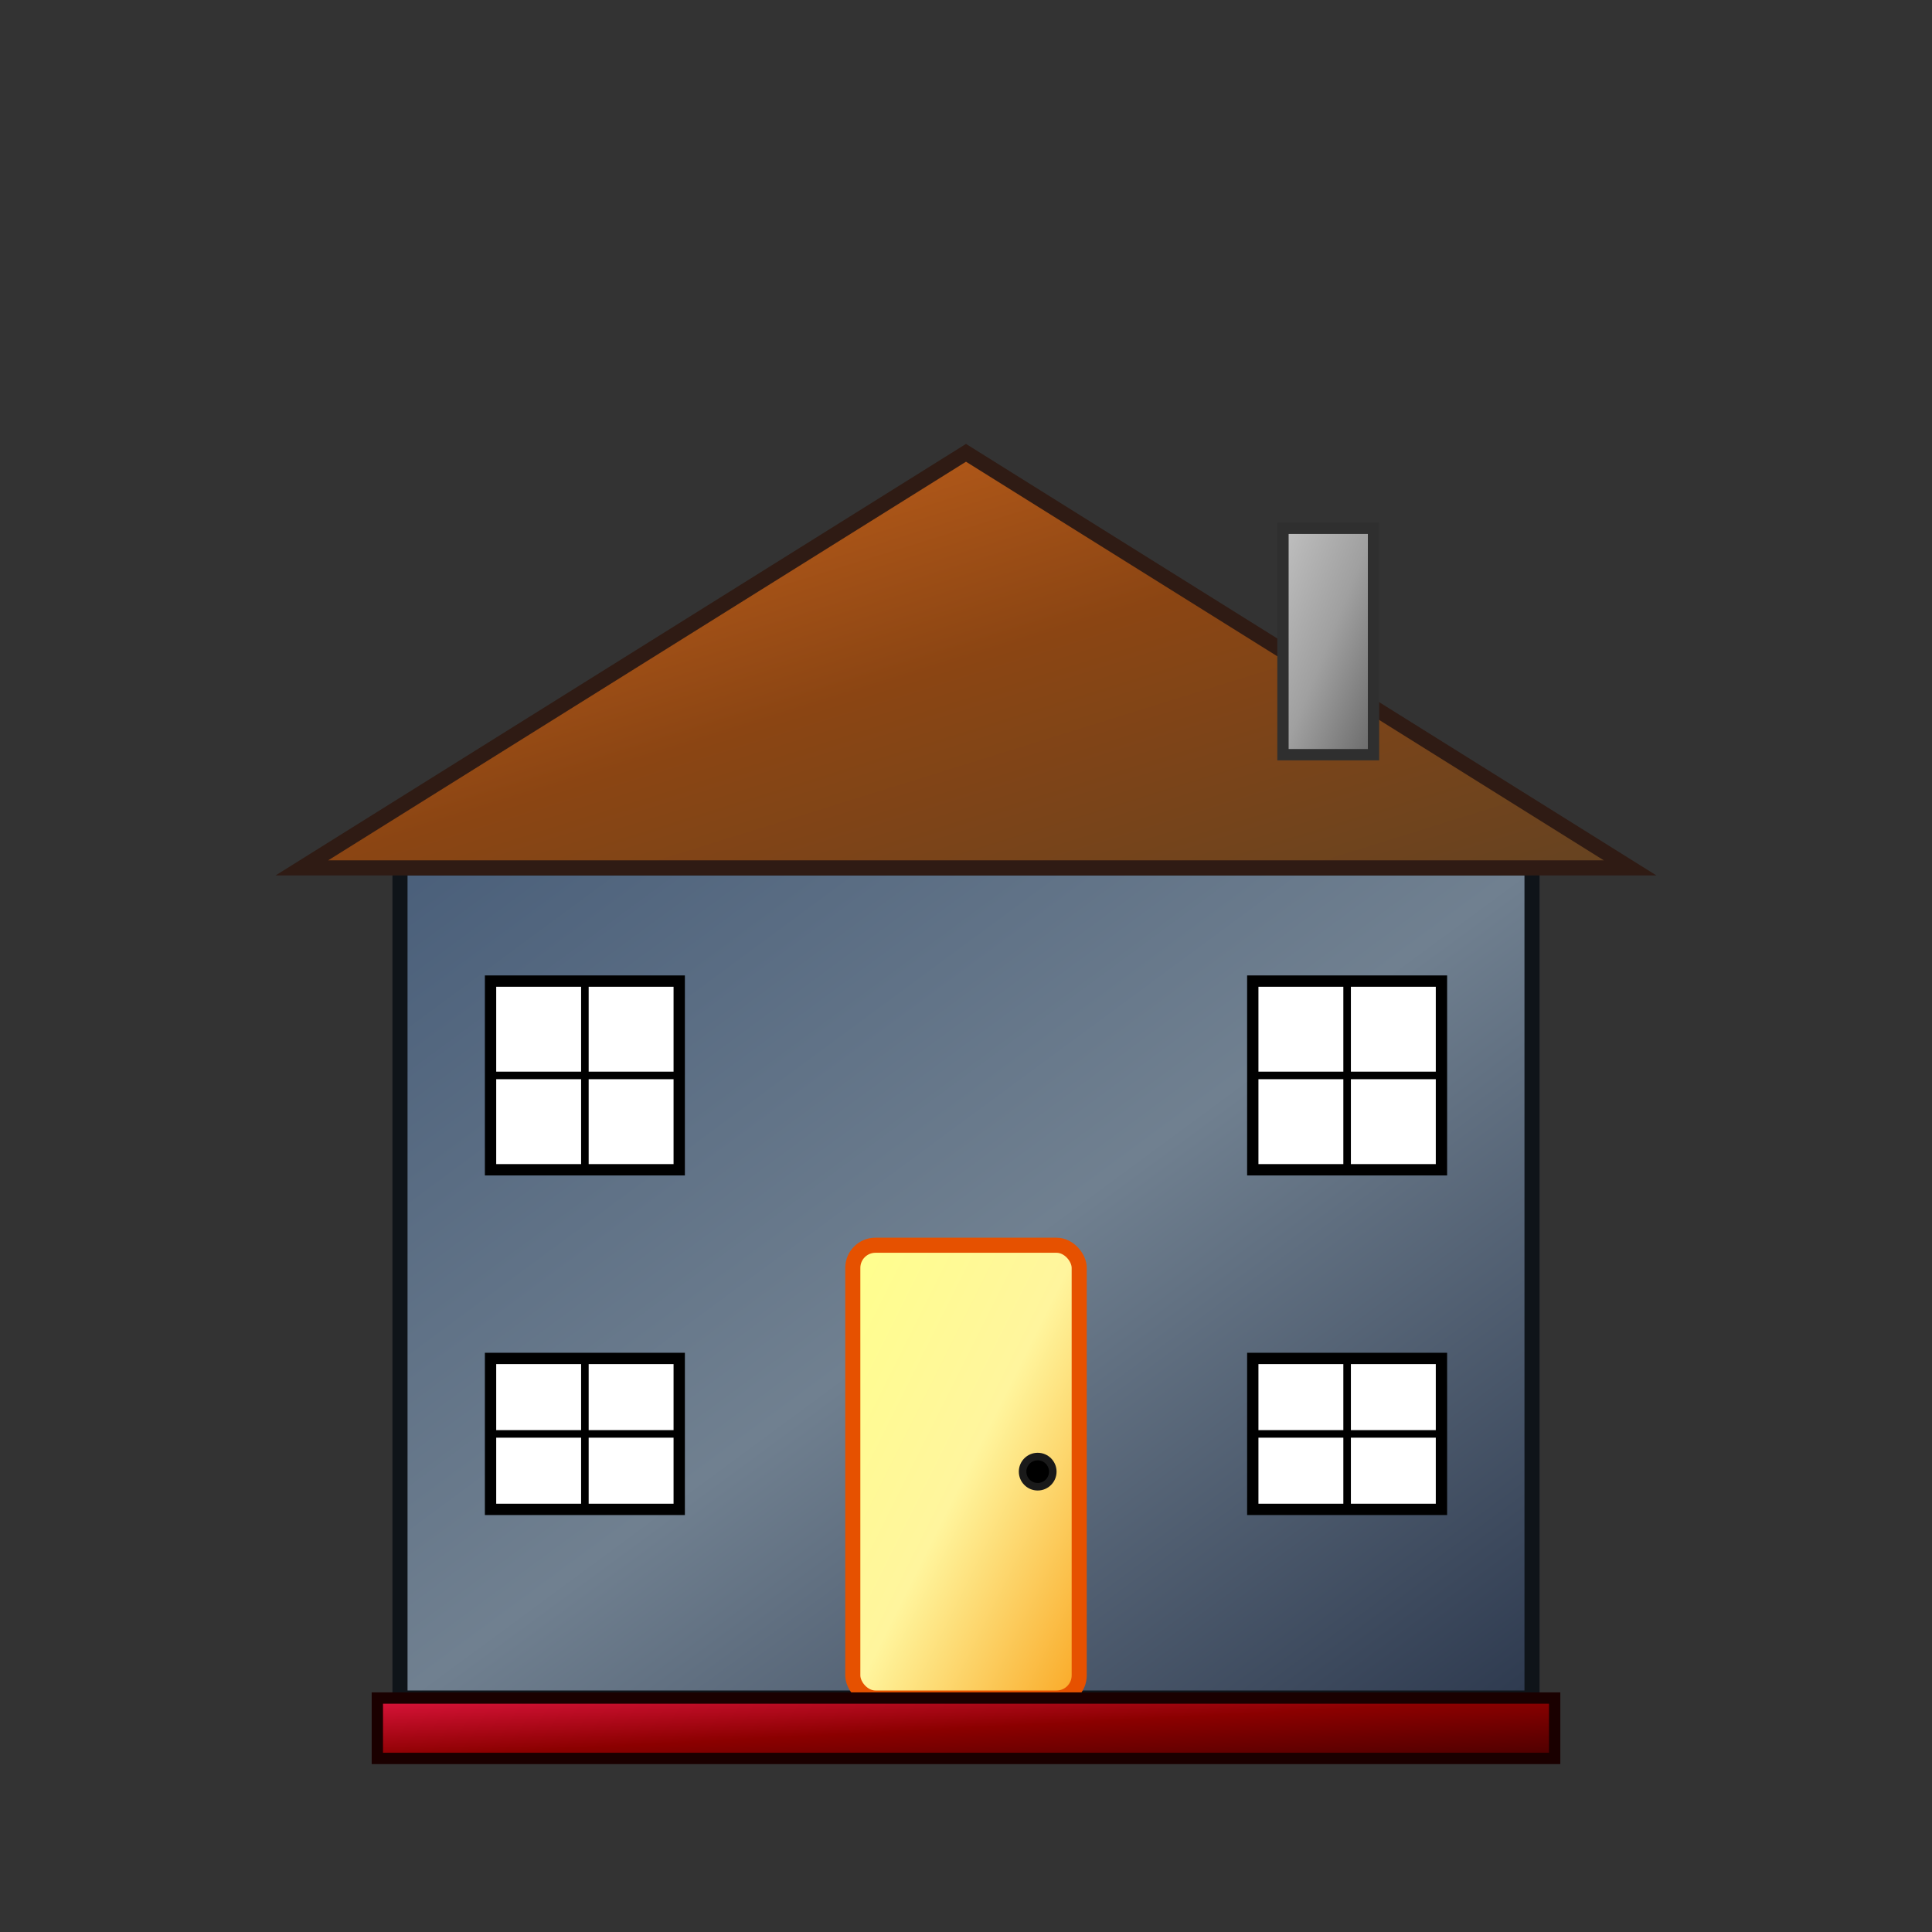 <svg width="1024" height="1024" viewBox="0 0 1024 1024" xmlns="http://www.w3.org/2000/svg">
  <rect x="0" y="0" width="1024" height="1024" fill="#333333" stroke="none"/>
  <defs>
    <!-- HDR Gradients for depth and vibrancy -->
    <linearGradient id="slateGradient" x1="0%" y1="0%" x2="100%" y2="100%">
      <stop offset="0%" style="stop-color:#4A5F7A;stop-opacity:1" />
      <stop offset="50%" style="stop-color:#708090;stop-opacity:1" />
      <stop offset="100%" style="stop-color:#2E3A4F;stop-opacity:1" />
    </linearGradient>
    
    <linearGradient id="roofGradient" x1="0%" y1="0%" x2="100%" y2="100%">
      <stop offset="0%" style="stop-color:#D2691E;stop-opacity:1" />
      <stop offset="50%" style="stop-color:#8B4513;stop-opacity:1" />
      <stop offset="100%" style="stop-color:#654321;stop-opacity:1" />
    </linearGradient>
    
    <linearGradient id="doorGradient" x1="0%" y1="0%" x2="100%" y2="100%">
      <stop offset="0%" style="stop-color:#FFFF8D;stop-opacity:1" />
      <stop offset="50%" style="stop-color:#FFF59D;stop-opacity:1" />
      <stop offset="100%" style="stop-color:#F9A825;stop-opacity:1" />
    </linearGradient>
    
    <linearGradient id="stoneGradient" x1="0%" y1="0%" x2="100%" y2="100%">
      <stop offset="0%" style="stop-color:#C0C0C0;stop-opacity:1" />
      <stop offset="50%" style="stop-color:#A0A0A0;stop-opacity:1" />
      <stop offset="100%" style="stop-color:#696969;stop-opacity:1" />
    </linearGradient>
    
    <linearGradient id="foundationGradient" x1="0%" y1="0%" x2="100%" y2="100%">
      <stop offset="0%" style="stop-color:#DC143C;stop-opacity:1" />
      <stop offset="50%" style="stop-color:#8B0000;stop-opacity:1" />
      <stop offset="100%" style="stop-color:#4B0000;stop-opacity:1" />
    </linearGradient>
  </defs>
  
  <!-- House Base (HDR Slate with gradient) -->
  <rect x="212" y="460" width="600" height="440" fill="url(#slateGradient)" stroke="#0F1419" stroke-width="8"/>
  
  <!-- Roof (HDR Brown with gradient) -->
  <polygon points="160,460 512,240 864,460" fill="url(#roofGradient)" stroke="#2F1B14" stroke-width="8"/>
  
  <!-- Chimney (HDR Stone with gradient) -->
  <rect x="680" y="280" width="48" height="120" fill="url(#stoneGradient)" stroke="#2F2F2F" stroke-width="6"/>
  
  <!-- Door (HDR Vibrant Yellow with gradient) -->
  <rect x="452" y="660" width="120" height="240" fill="url(#doorGradient)" stroke="#E65100" stroke-width="8" rx="12"/>
  
  <!-- Door Handle (Enhanced Black) -->
  <circle cx="550" cy="780" r="8" fill="#000000" stroke="#1A1A1A" stroke-width="4"/>
  
  <!-- Windows (Bright white with deep black outline) -->
  <!-- Left Window -->
  <rect x="260" y="520" width="100" height="100" fill="#FFFFFF" stroke="#000000" stroke-width="6"/>
  <line x1="310" y1="520" x2="310" y2="620" stroke="#000000" stroke-width="4"/>
  <line x1="260" y1="570" x2="360" y2="570" stroke="#000000" stroke-width="4"/>
  
  <!-- Right Window -->
  <rect x="664" y="520" width="100" height="100" fill="#FFFFFF" stroke="#000000" stroke-width="6"/>
  <line x1="714" y1="520" x2="714" y2="620" stroke="#000000" stroke-width="4"/>
  <line x1="664" y1="570" x2="764" y2="570" stroke="#000000" stroke-width="4"/>
  
  <!-- Lower Left Window -->
  <rect x="260" y="720" width="100" height="80" fill="#FFFFFF" stroke="#000000" stroke-width="6"/>
  <line x1="310" y1="720" x2="310" y2="800" stroke="#000000" stroke-width="4"/>
  <line x1="260" y1="760" x2="360" y2="760" stroke="#000000" stroke-width="4"/>
  
  <!-- Lower Right Window -->
  <rect x="664" y="720" width="100" height="80" fill="#FFFFFF" stroke="#000000" stroke-width="6"/>
  <line x1="714" y1="720" x2="714" y2="800" stroke="#000000" stroke-width="4"/>
  <line x1="664" y1="760" x2="764" y2="760" stroke="#000000" stroke-width="4"/>
  
  <!-- Foundation (HDR Deep Red with gradient) -->
  <rect x="200" y="900" width="624" height="32" fill="url(#foundationGradient)" stroke="#1A0000" stroke-width="6"/>
</svg>